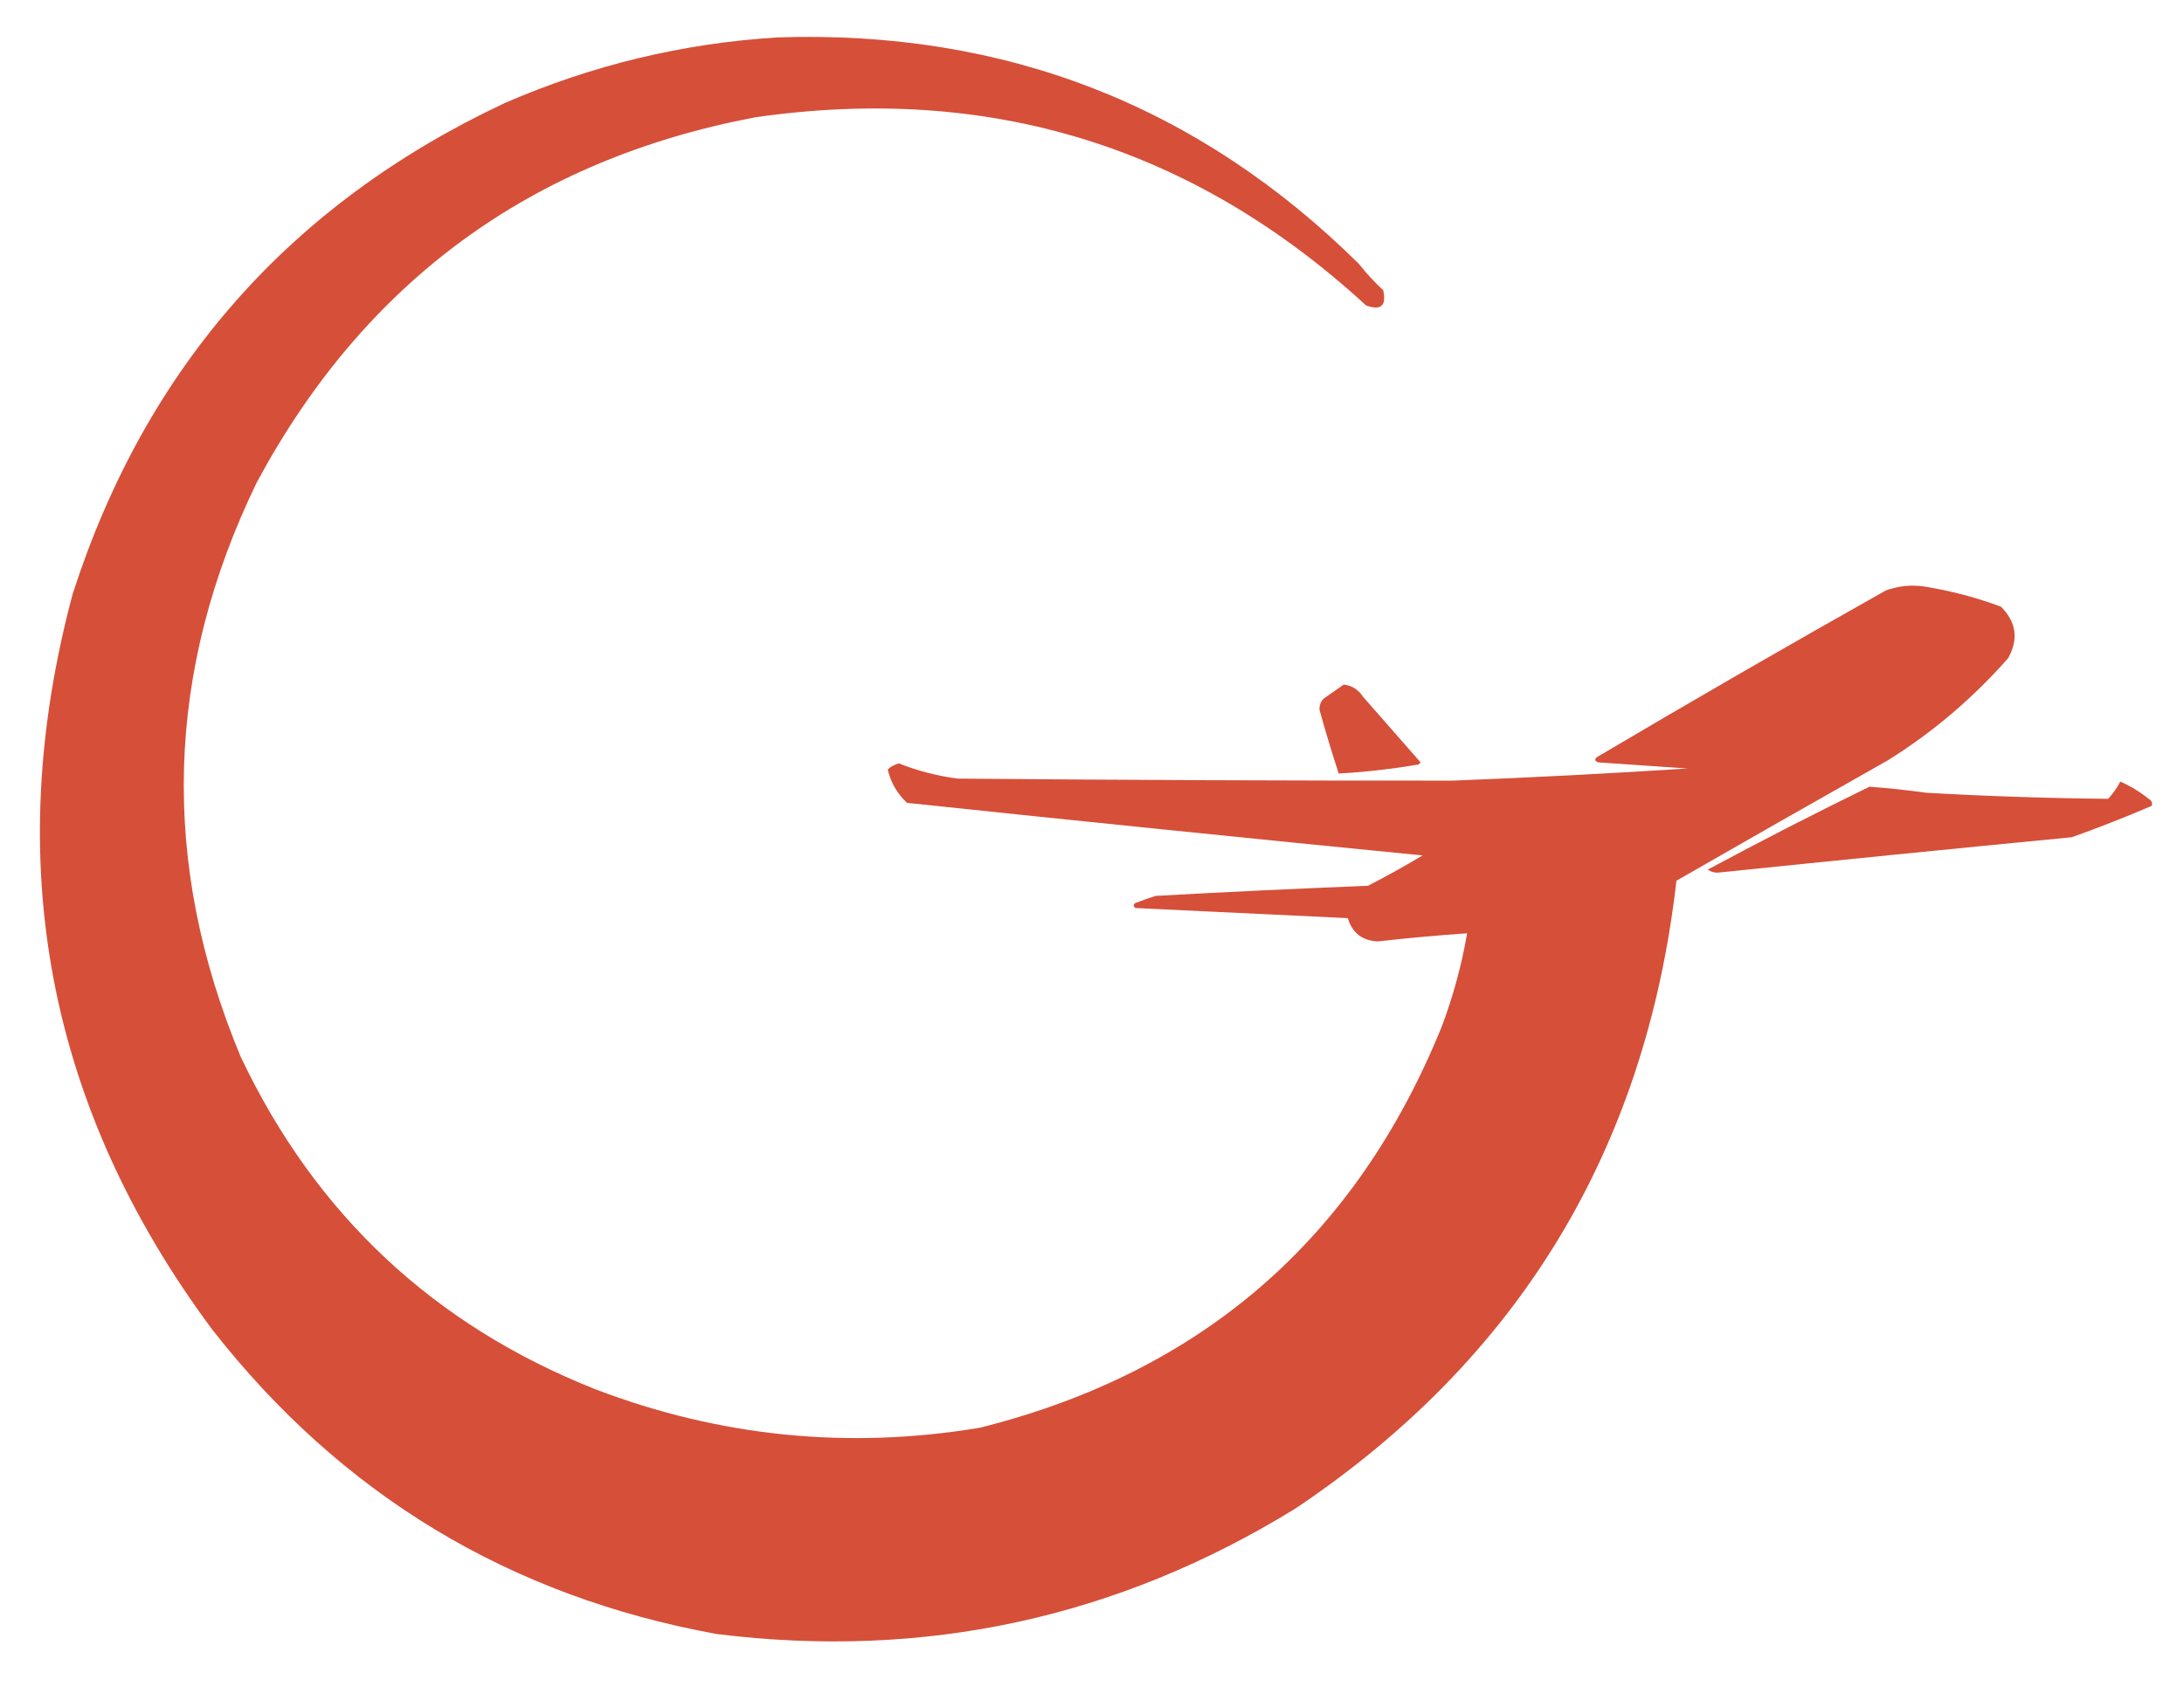 <?xml version="1.0" encoding="UTF-8"?>
<!DOCTYPE svg PUBLIC "-//W3C//DTD SVG 1.1//EN" "http://www.w3.org/Graphics/SVG/1.1/DTD/svg11.dtd">
<svg xmlns="http://www.w3.org/2000/svg" version="1.1" width="1080px" height="834px" style="shape-rendering:geometricPrecision; text-rendering:geometricPrecision; image-rendering:optimizeQuality; fill-rule:evenodd; clip-rule:evenodd" xmlns:xlink="http://www.w3.org/1999/xlink">
<g><path style="opacity:1" fill="#d64f39" d="M 384.5,18.5 C 496.843,14.758 592.676,52.091 672,130.5C 675.632,135.134 679.632,139.467 684,143.5C 685.697,151.228 682.864,153.728 675.5,151C 589.879,72.356 489.213,41.356 373.5,58C 262.578,79.031 180.411,139.198 127,238.5C 81.666,331.887 78.999,426.553 119,522.5C 155.924,600.426 214.424,655.26 294.5,687C 356.088,710.482 419.421,716.815 484.5,706C 594.378,678.5 670.544,612.334 713,507.5C 718.618,492.582 722.785,477.249 725.5,461.5C 710.808,462.503 696.141,463.836 681.5,465.5C 673.742,465.24 668.742,461.407 666.5,454C 631.509,452.31 596.509,450.643 561.5,449C 560.289,448.107 560.289,447.274 561.5,446.5C 564.796,445.235 568.129,444.068 571.5,443C 606.486,441.058 641.486,439.391 676.5,438C 685.629,433.268 694.629,428.268 703.5,423C 618.466,414.633 533.466,405.967 448.5,397C 443.578,392.301 440.411,386.801 439,380.5C 440.552,379.034 442.386,378.034 444.5,377.5C 453.869,381.187 463.536,383.687 473.5,385C 555.167,385.72 636.834,386.054 718.5,386C 757.218,384.498 795.885,382.498 834.5,380C 819.833,379 805.167,378 790.5,377C 788.729,376.465 788.396,375.631 789.5,374.5C 836.84,346.495 884.507,318.995 932.5,292C 938.662,289.736 944.996,289.07 951.5,290C 964.536,292.092 977.203,295.425 989.5,300C 997.11,307.606 998.277,316.106 993,325.5C 975.515,345.335 955.682,362.169 933.5,376C 898.649,395.679 863.816,415.512 829,435.5C 813.827,568.521 750.994,672.021 640.5,746C 552.6,800.103 457.266,820.77 354.5,808C 252.125,789.407 168.959,739.241 105,657.5C 23.342,547.666 0.342,426.333 36,293.5C 72.091,181.745 143.258,100.912 249.5,51C 292.694,32.199 337.694,21.366 384.5,18.5 Z"/></g>
<g><path style="opacity:1" fill="#d64f39" d="M 664.5,338.5 C 668.503,338.971 671.669,340.971 674,344.5C 683.5,355.333 693,366.167 702.5,377C 702.167,377.333 701.833,377.667 701.5,378C 688.275,380.274 675.108,381.774 662,382.5C 658.598,372.058 655.432,361.558 652.5,351C 652.396,348.855 653.063,347.021 654.5,345.5C 657.875,343.109 661.208,340.776 664.5,338.5 Z"/></g>
<g><path style="opacity:1" fill="#d64f39" d="M 1048.5,386.5 C 1053.53,388.683 1058.19,391.517 1062.5,395C 1064.01,395.837 1064.51,397.004 1064,398.5C 1051.02,404.073 1037.85,409.24 1024.5,414C 966.144,419.651 907.811,425.484 849.5,431.5C 847.611,431.564 845.944,431.064 844.5,430C 870.833,415.833 897.5,402.166 924.5,389C 933.822,389.711 943.156,390.711 952.5,392C 982.487,393.711 1012.49,394.711 1042.5,395C 1044.88,392.401 1046.88,389.567 1048.5,386.5 Z"/></g>
</svg>
